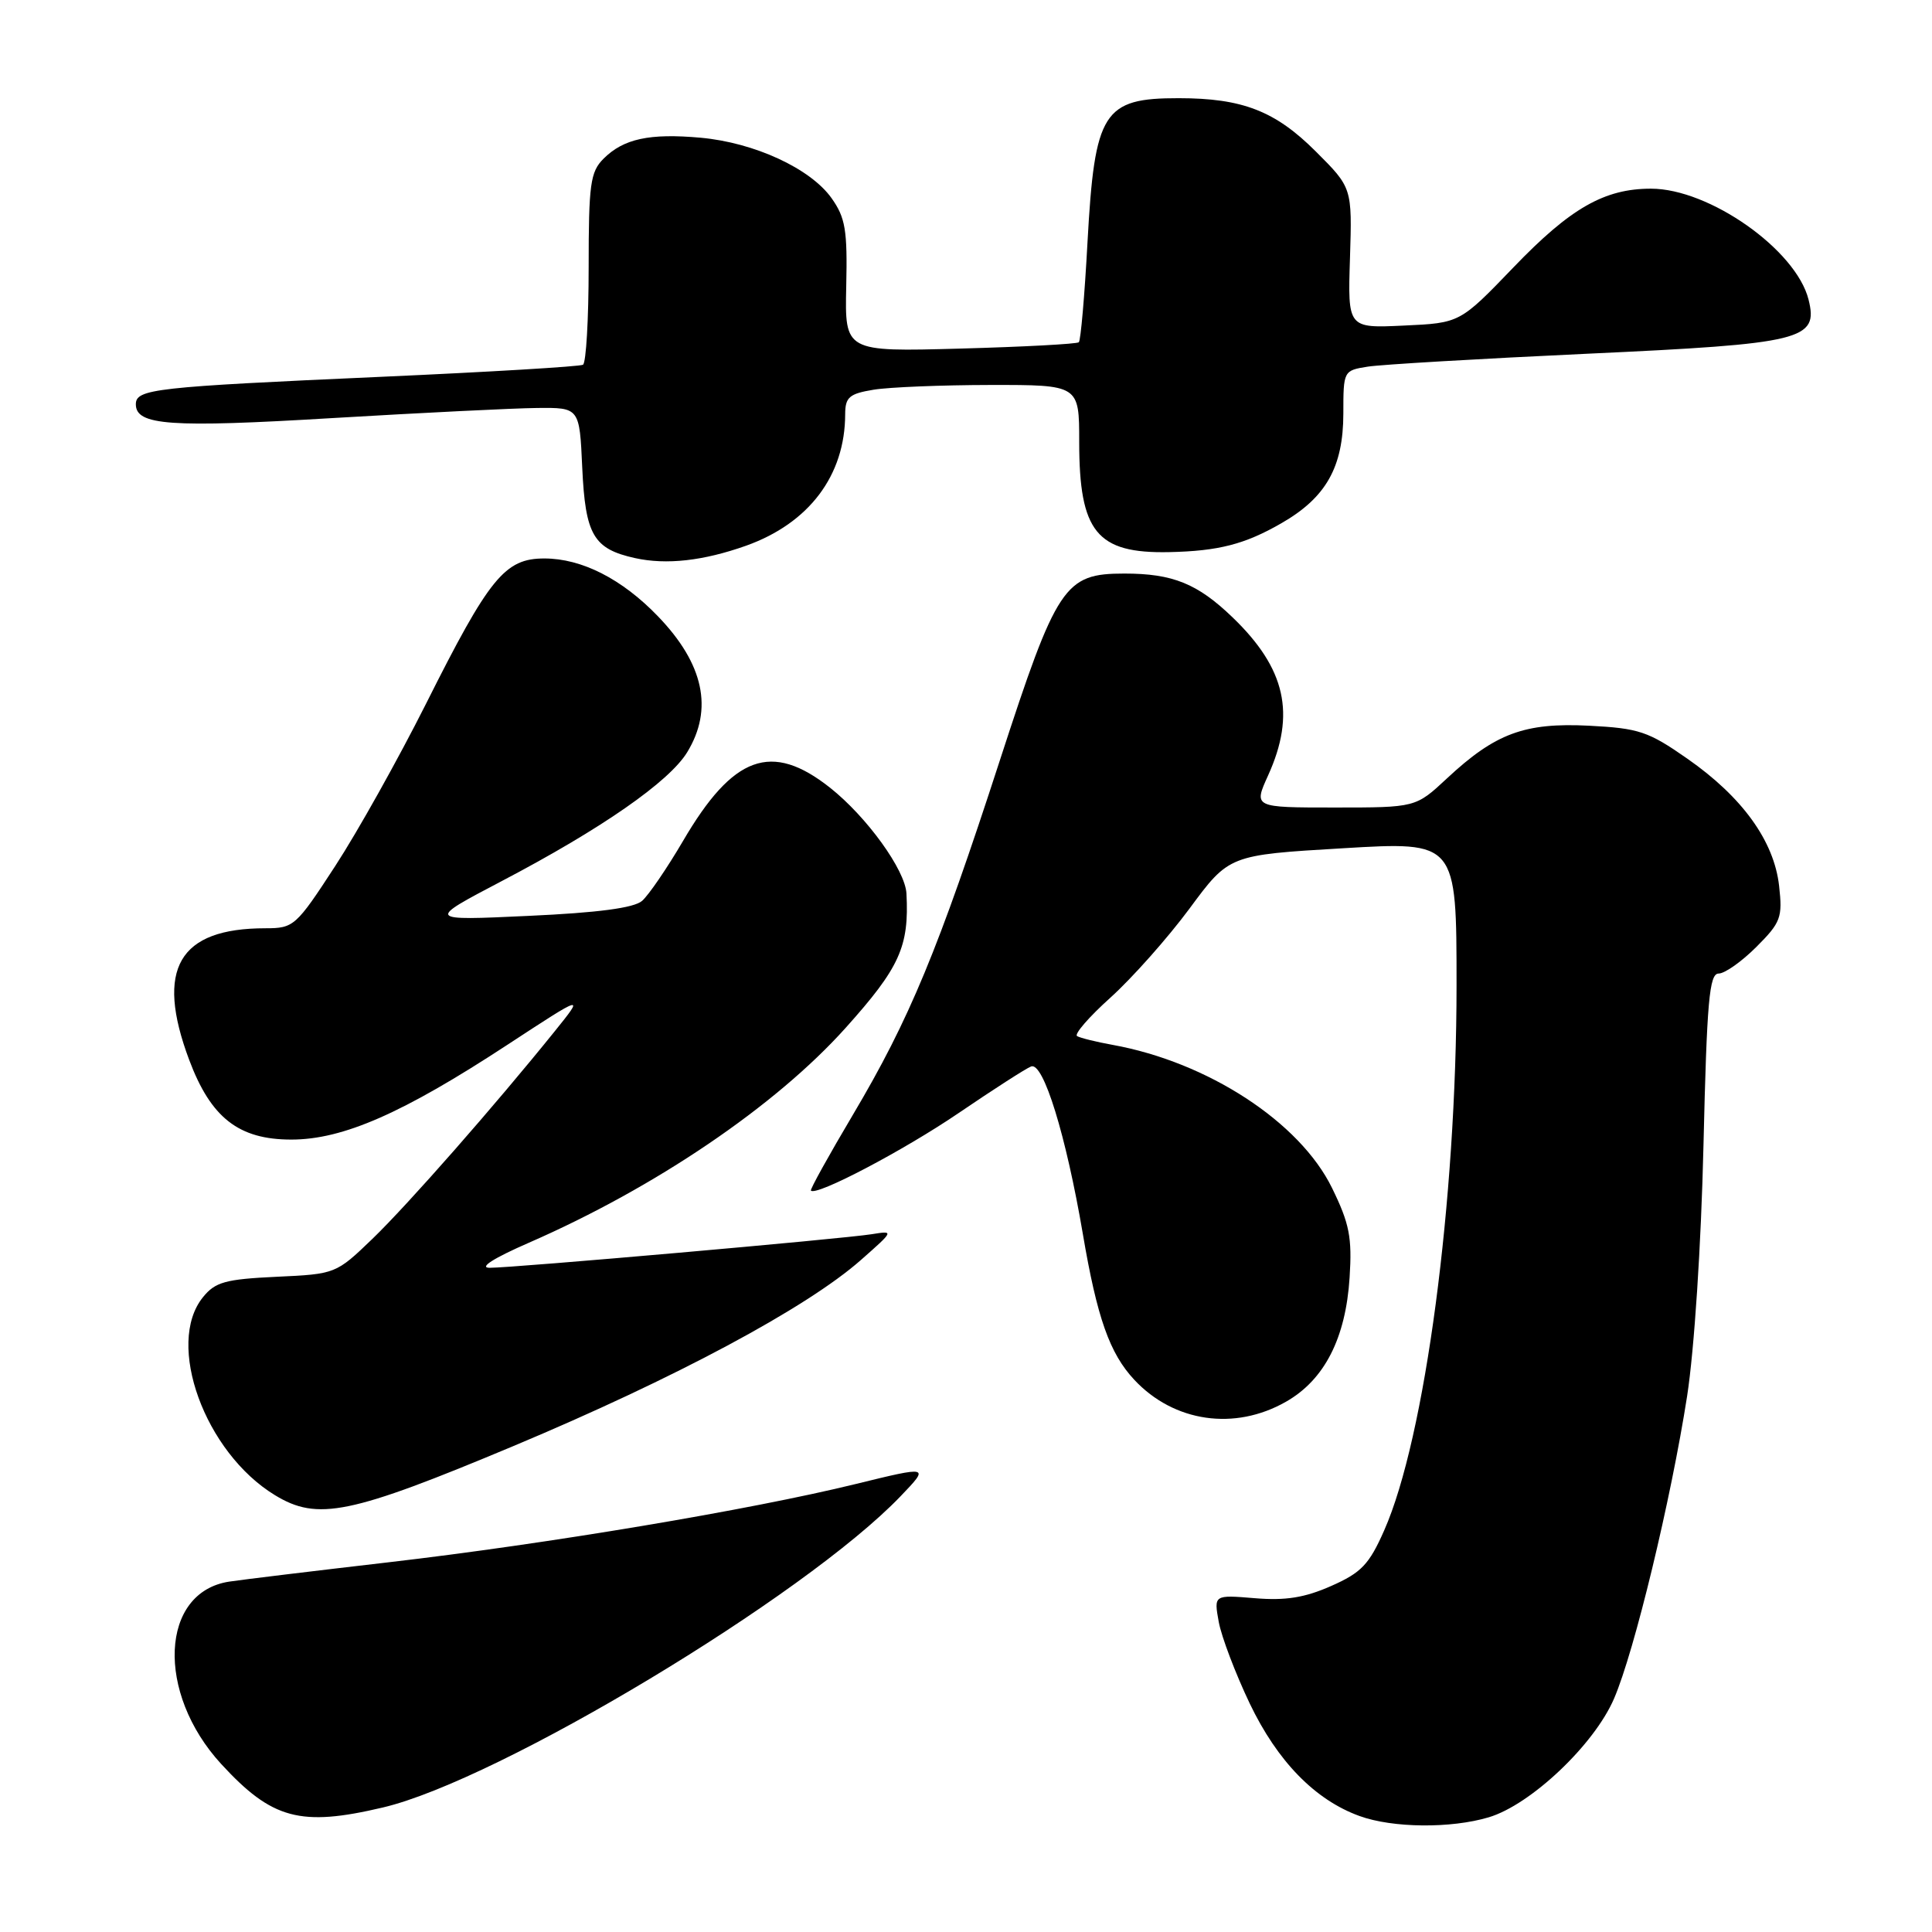 <?xml version="1.0" encoding="UTF-8" standalone="no"?>
<!DOCTYPE svg PUBLIC "-//W3C//DTD SVG 1.1//EN" "http://www.w3.org/Graphics/SVG/1.1/DTD/svg11.dtd" >
<svg xmlns="http://www.w3.org/2000/svg" xmlns:xlink="http://www.w3.org/1999/xlink" version="1.1" viewBox="0 0 256 256">
 <g >
 <path fill="currentColor"
d=" M 197.27 240.80 C 202.85 239.13 211.25 231.17 213.87 225.07 C 216.57 218.81 221.41 198.74 223.55 185.00 C 224.50 178.87 225.41 165.03 225.72 151.75 C 226.17 132.63 226.49 129.00 227.73 129.00 C 228.54 129.00 230.79 127.41 232.73 125.47 C 235.97 122.23 236.21 121.58 235.74 117.38 C 235.07 111.43 230.86 105.60 223.57 100.52 C 218.40 96.91 217.16 96.50 210.55 96.16 C 202.01 95.73 198.13 97.17 191.72 103.15 C 187.59 107.00 187.59 107.00 176.84 107.00 C 166.10 107.00 166.10 107.00 168.03 102.75 C 171.72 94.61 170.37 88.59 163.33 81.81 C 158.68 77.33 155.40 76.00 148.99 76.00 C 141.04 76.00 140.05 77.49 132.47 100.80 C 124.33 125.86 120.51 135.07 113.04 147.67 C 109.83 153.08 107.31 157.62 107.45 157.76 C 108.16 158.53 119.74 152.44 127.03 147.48 C 131.63 144.35 135.95 141.57 136.63 141.31 C 138.25 140.69 141.25 150.42 143.48 163.49 C 145.37 174.62 147.03 179.33 150.30 182.83 C 155.55 188.45 163.61 189.62 170.41 185.73 C 175.50 182.83 178.32 177.31 178.83 169.27 C 179.17 163.97 178.81 162.13 176.50 157.41 C 172.23 148.68 160.04 140.73 147.42 138.45 C 145.26 138.06 143.15 137.54 142.72 137.29 C 142.30 137.05 144.29 134.75 147.15 132.18 C 150.01 129.60 154.72 124.30 157.61 120.40 C 162.86 113.29 162.86 113.29 177.93 112.40 C 193.00 111.50 193.00 111.50 193.00 130.56 C 193.00 159.12 188.83 190.55 183.41 202.79 C 181.42 207.30 180.38 208.39 176.39 210.15 C 172.89 211.70 170.34 212.11 166.27 211.77 C 160.84 211.32 160.84 211.32 161.49 214.91 C 161.85 216.88 163.70 221.74 165.59 225.71 C 169.26 233.38 174.25 238.50 180.14 240.63 C 184.54 242.23 192.26 242.30 197.27 240.80 Z  M 50.74 239.50 C 66.13 235.87 106.65 211.50 119.34 198.25 C 123.18 194.24 123.18 194.24 113.34 196.65 C 99.38 200.07 72.53 204.57 51.50 207.01 C 41.60 208.16 32.10 209.31 30.39 209.57 C 21.22 210.95 20.63 224.29 29.31 233.74 C 36.05 241.07 39.80 242.08 50.74 239.50 Z  M 68.03 191.61 C 89.43 182.64 106.87 173.31 114.07 166.96 C 118.48 163.07 118.49 163.06 115.50 163.54 C 111.55 164.17 67.94 168.00 64.88 167.99 C 63.41 167.98 65.40 166.71 70.10 164.66 C 86.84 157.35 102.76 146.55 112.04 136.21 C 119.22 128.21 120.48 125.42 120.11 118.40 C 119.95 115.28 114.85 108.23 109.99 104.38 C 102.23 98.24 97.14 100.08 90.50 111.44 C 88.39 115.04 85.95 118.61 85.08 119.37 C 84.00 120.31 79.24 120.94 70.00 121.36 C 56.50 121.99 56.50 121.99 66.50 116.74 C 79.68 109.83 88.68 103.58 91.06 99.67 C 94.54 93.96 93.26 87.97 87.19 81.67 C 82.43 76.72 77.09 74.00 72.13 74.00 C 66.89 74.00 64.85 76.50 56.43 93.29 C 52.78 100.55 47.38 110.21 44.42 114.75 C 39.22 122.74 38.92 123.00 35.17 123.00 C 23.67 123.00 20.55 128.37 25.06 140.42 C 27.94 148.12 31.63 151.00 38.60 151.00 C 45.45 151.00 53.38 147.52 67.28 138.41 C 77.44 131.76 77.44 131.76 73.52 136.63 C 65.56 146.51 54.04 159.63 49.34 164.16 C 44.53 168.79 44.45 168.82 36.64 169.18 C 29.86 169.50 28.52 169.87 26.89 171.89 C 21.90 178.05 27.13 192.45 36.42 198.11 C 42.08 201.57 46.38 200.68 68.03 191.61 Z  M 98.86 72.31 C 107.20 69.33 111.98 63.00 111.99 54.88 C 112.00 52.63 112.53 52.17 115.75 51.64 C 117.81 51.30 124.79 51.02 131.25 51.01 C 143.00 51.00 143.00 51.00 143.00 58.55 C 143.00 70.49 145.33 73.35 154.89 73.16 C 161.45 73.02 164.94 72.13 169.81 69.32 C 175.71 65.93 177.99 61.89 178.00 54.80 C 178.00 49.13 178.02 49.09 181.25 48.58 C 183.04 48.30 196.13 47.53 210.34 46.87 C 238.91 45.55 240.98 45.04 239.64 39.69 C 237.98 33.09 226.49 25.00 218.77 25.00 C 212.59 25.00 208.09 27.57 200.54 35.43 C 193.45 42.80 193.45 42.80 186.01 43.14 C 178.58 43.49 178.58 43.49 178.88 34.19 C 179.17 24.88 179.17 24.88 174.33 20.05 C 168.98 14.71 164.63 13.01 156.18 13.01 C 146.18 13.00 145.05 14.78 144.10 32.08 C 143.72 39.15 143.20 45.12 142.95 45.35 C 142.70 45.58 135.62 45.96 127.22 46.19 C 111.94 46.61 111.94 46.61 112.13 37.94 C 112.30 30.48 112.02 28.84 110.18 26.25 C 107.38 22.32 99.97 18.90 92.85 18.25 C 86.06 17.64 82.62 18.38 79.97 21.03 C 78.22 22.78 78.00 24.39 78.00 35.44 C 78.00 42.28 77.66 48.08 77.25 48.33 C 76.84 48.57 64.80 49.29 50.50 49.93 C 20.44 51.27 18.00 51.54 18.00 53.57 C 18.00 56.37 22.55 56.69 44.00 55.40 C 55.83 54.70 68.04 54.09 71.14 54.06 C 76.79 54.00 76.79 54.00 77.15 61.97 C 77.56 70.89 78.63 72.73 84.14 73.95 C 88.31 74.87 93.19 74.32 98.86 72.31 Z "/>
</g>
</svg>